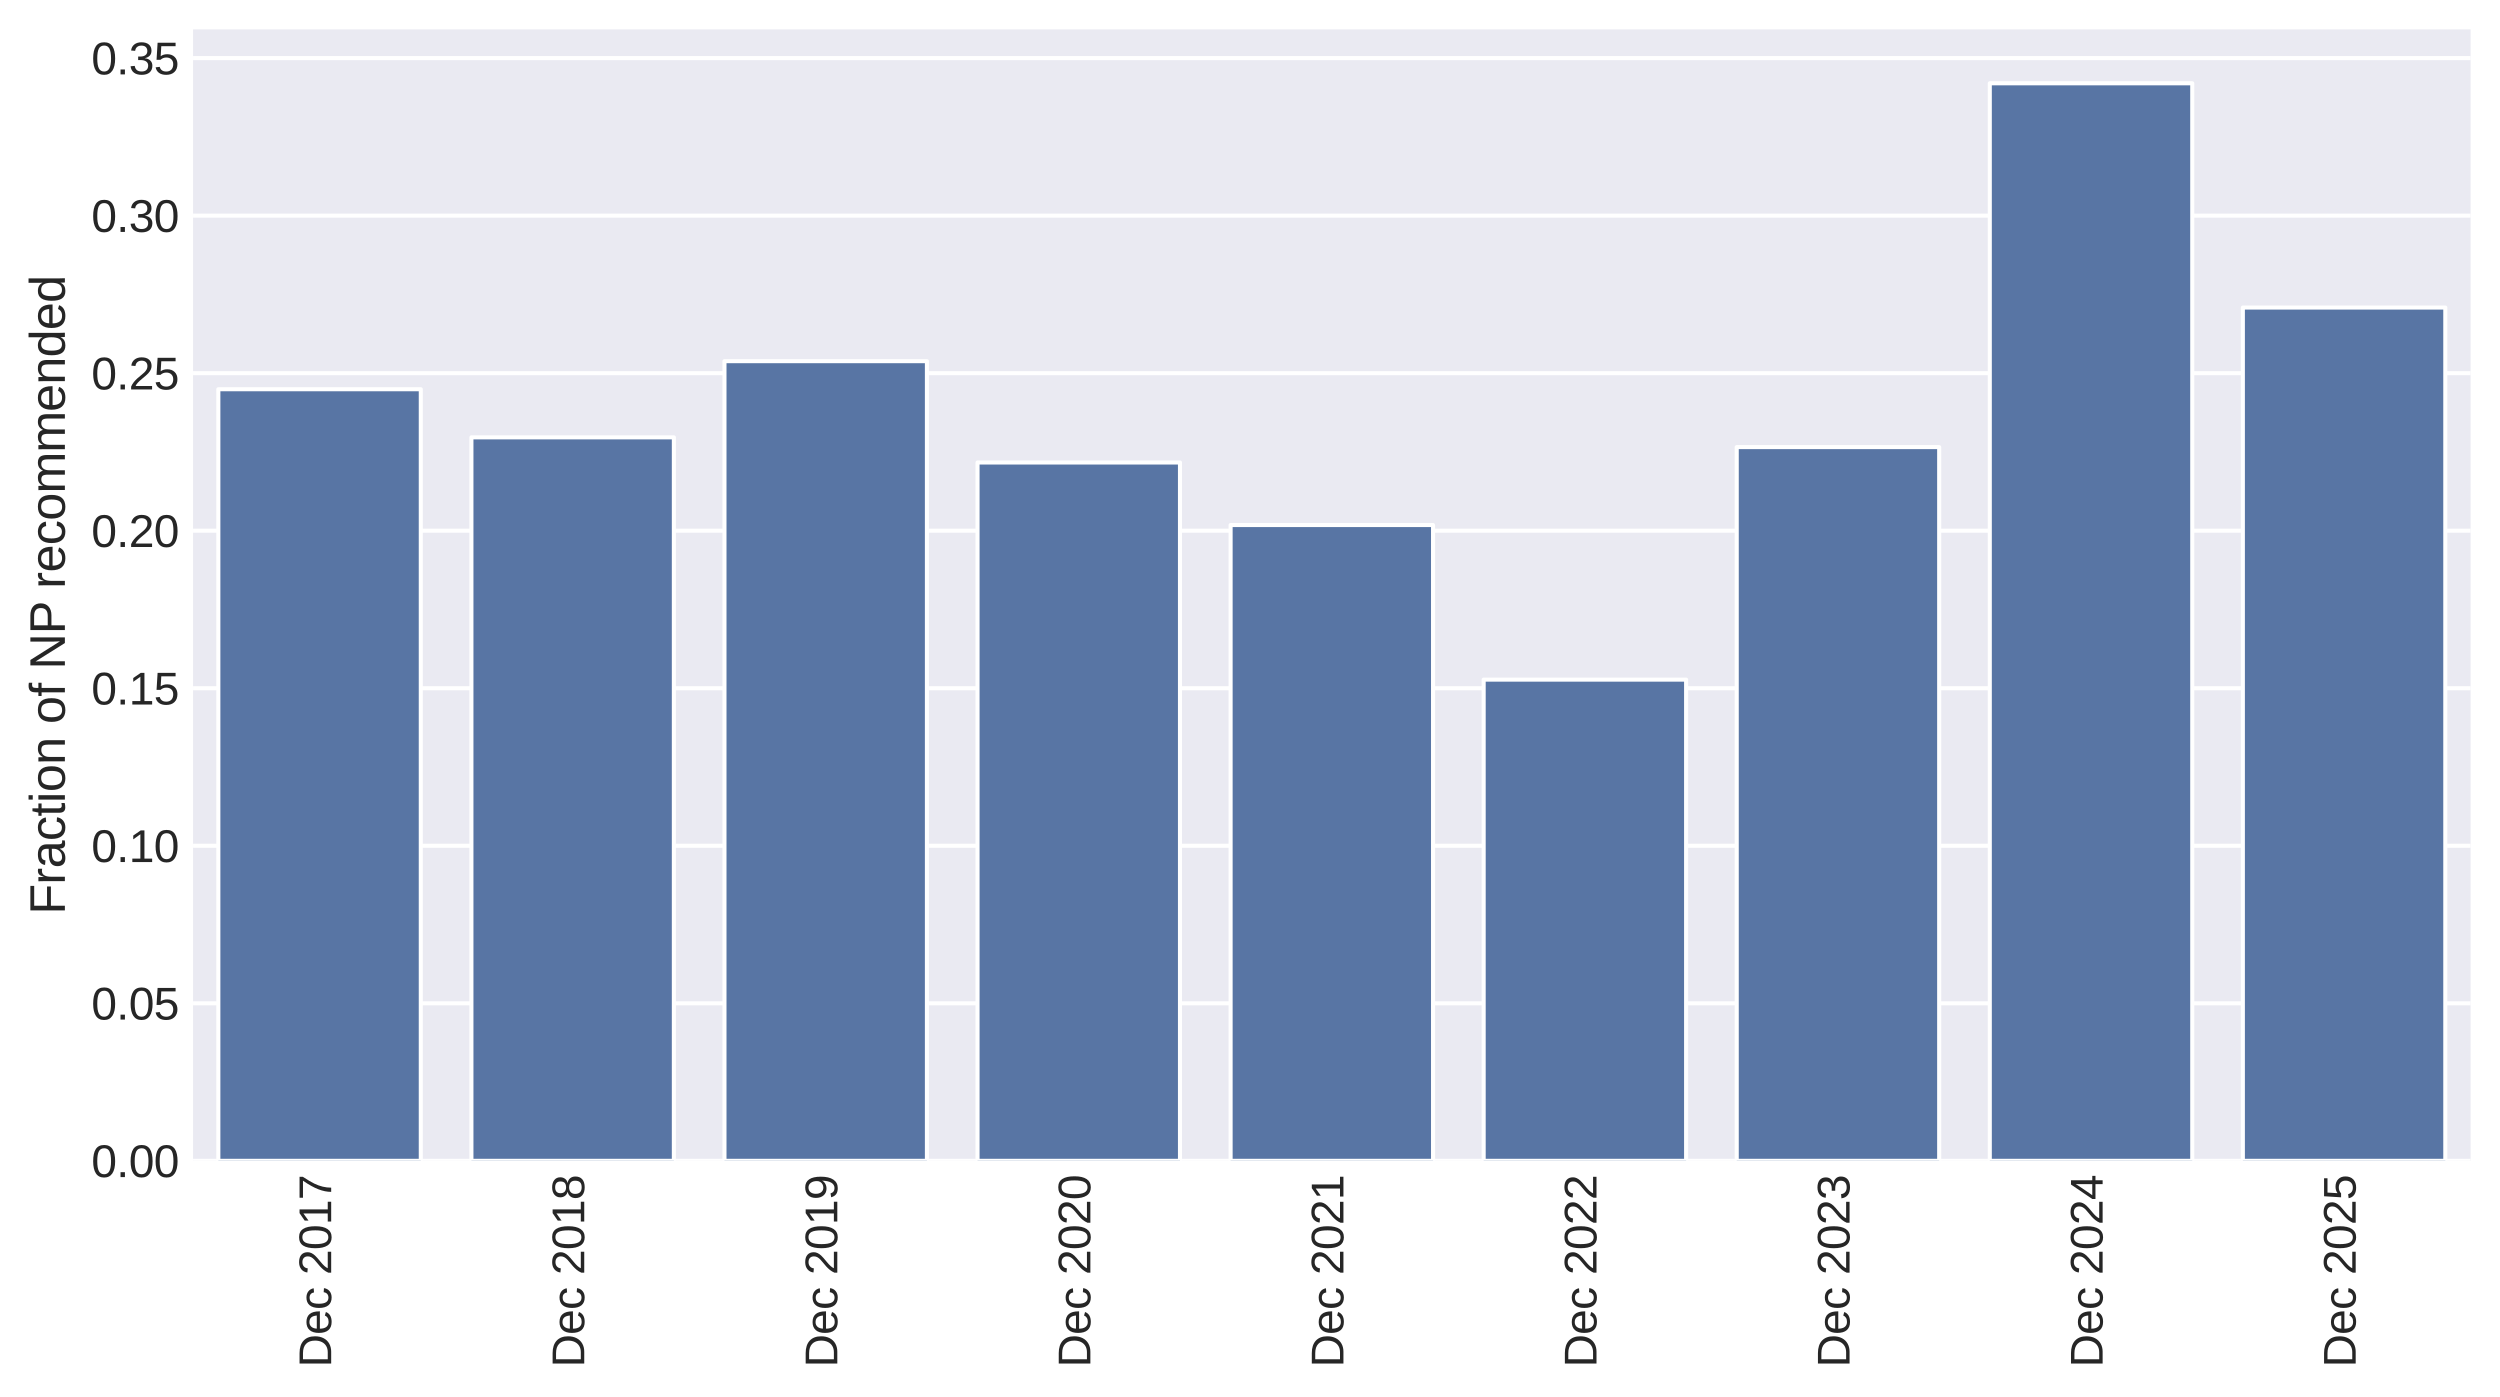 <?xml version="1.0" encoding="utf-8" standalone="no"?>
<!DOCTYPE svg PUBLIC "-//W3C//DTD SVG 1.1//EN"
  "http://www.w3.org/Graphics/SVG/1.1/DTD/svg11.dtd">
<svg xmlns:xlink="http://www.w3.org/1999/xlink" width="612.493pt" height="342.185pt" viewBox="0 0 612.493 342.185" xmlns="http://www.w3.org/2000/svg" version="1.1">
 <defs>
  <style type="text/css">*{stroke-linejoin: round; stroke-linecap: butt}</style>
 </defs>
 <g id="figure_1">
  <g id="patch_1">
   <path d="M 0 342.185 
L 612.493 342.185 
L 612.493 0 
L 0 0 
z
" style="fill: #ffffff"/>
  </g>
  <g id="axes_1">
   <g id="patch_2">
    <path d="M 47.293 284.4 
L 605.293 284.4 
L 605.293 7.2 
L 47.293 7.2 
z
" style="fill: #eaeaf2"/>
   </g>
   <g id="matplotlib.axis_1">
    <g id="xtick_1">
     <g id="text_1">
      <!-- Dec 2017 -->
      <g style="fill: #262626" transform="translate(81.138 334.985) rotate(-90) scale(0.11 -0.11)">
       <defs>
        <path id="LiberationSans-44" d="M 4316 2247 
Q 4316 1566 4050 1055 
Q 3784 544 3296 272 
Q 2809 0 2172 0 
L 525 0 
L 525 4403 
L 1981 4403 
Q 3100 4403 3708 3842 
Q 4316 3281 4316 2247 
z
M 3716 2247 
Q 3716 3066 3267 3495 
Q 2819 3925 1969 3925 
L 1122 3925 
L 1122 478 
L 2103 478 
Q 2588 478 2955 690 
Q 3322 903 3519 1303 
Q 3716 1703 3716 2247 
z
" transform="scale(0.016)"/>
        <path id="LiberationSans-65" d="M 863 1572 
Q 863 991 1103 675 
Q 1344 359 1806 359 
Q 2172 359 2392 506 
Q 2613 653 2691 878 
L 3184 738 
Q 2881 -63 1806 -63 
Q 1056 -63 664 384 
Q 272 831 272 1713 
Q 272 2550 664 2997 
Q 1056 3444 1784 3444 
Q 3275 3444 3275 1647 
L 3275 1572 
L 863 1572 
z
M 2694 2003 
Q 2647 2538 2422 2783 
Q 2197 3028 1775 3028 
Q 1366 3028 1127 2754 
Q 888 2481 869 2003 
L 2694 2003 
z
" transform="scale(0.016)"/>
        <path id="LiberationSans-63" d="M 859 1706 
Q 859 1031 1071 706 
Q 1284 381 1713 381 
Q 2013 381 2214 543 
Q 2416 706 2463 1044 
L 3031 1006 
Q 2966 519 2616 228 
Q 2266 -63 1728 -63 
Q 1019 -63 645 385 
Q 272 834 272 1694 
Q 272 2547 647 2995 
Q 1022 3444 1722 3444 
Q 2241 3444 2583 3175 
Q 2925 2906 3013 2434 
L 2434 2391 
Q 2391 2672 2212 2837 
Q 2034 3003 1706 3003 
Q 1259 3003 1059 2706 
Q 859 2409 859 1706 
z
" transform="scale(0.016)"/>
        <path id="LiberationSans-20" transform="scale(0.016)"/>
        <path id="LiberationSans-32" d="M 322 0 
L 322 397 
Q 481 763 711 1042 
Q 941 1322 1194 1548 
Q 1447 1775 1695 1969 
Q 1944 2163 2144 2356 
Q 2344 2550 2467 2762 
Q 2591 2975 2591 3244 
Q 2591 3606 2378 3806 
Q 2166 4006 1788 4006 
Q 1428 4006 1195 3811 
Q 963 3616 922 3263 
L 347 3316 
Q 409 3844 795 4156 
Q 1181 4469 1788 4469 
Q 2453 4469 2811 4155 
Q 3169 3841 3169 3263 
Q 3169 3006 3051 2753 
Q 2934 2500 2703 2247 
Q 2472 1994 1819 1463 
Q 1459 1169 1246 933 
Q 1034 697 941 478 
L 3238 478 
L 3238 0 
L 322 0 
z
" transform="scale(0.016)"/>
        <path id="LiberationSans-30" d="M 3309 2203 
Q 3309 1100 2920 518 
Q 2531 -63 1772 -63 
Q 1013 -63 631 515 
Q 250 1094 250 2203 
Q 250 3338 620 3903 
Q 991 4469 1791 4469 
Q 2569 4469 2939 3897 
Q 3309 3325 3309 2203 
z
M 2738 2203 
Q 2738 3156 2517 3584 
Q 2297 4013 1791 4013 
Q 1272 4013 1045 3591 
Q 819 3169 819 2203 
Q 819 1266 1048 831 
Q 1278 397 1778 397 
Q 2275 397 2506 840 
Q 2738 1284 2738 2203 
z
" transform="scale(0.016)"/>
        <path id="LiberationSans-31" d="M 488 0 
L 488 478 
L 1609 478 
L 1609 3866 
L 616 3156 
L 616 3688 
L 1656 4403 
L 2175 4403 
L 2175 478 
L 3247 478 
L 3247 0 
L 488 0 
z
" transform="scale(0.016)"/>
        <path id="LiberationSans-37" d="M 3238 3947 
Q 2563 2916 2284 2331 
Q 2006 1747 1867 1178 
Q 1728 609 1728 0 
L 1141 0 
Q 1141 844 1498 1776 
Q 1856 2709 2694 3925 
L 328 3925 
L 328 4403 
L 3238 4403 
L 3238 3947 
z
" transform="scale(0.016)"/>
       </defs>
       <use xlink:href="#LiberationSans-44"/>
       <use xlink:href="#LiberationSans-65" transform="translate(72.217 0)"/>
       <use xlink:href="#LiberationSans-63" transform="translate(127.832 0)"/>
       <use xlink:href="#LiberationSans-20" transform="translate(177.832 0)"/>
       <use xlink:href="#LiberationSans-32" transform="translate(205.615 0)"/>
       <use xlink:href="#LiberationSans-30" transform="translate(261.23 0)"/>
       <use xlink:href="#LiberationSans-31" transform="translate(316.846 0)"/>
       <use xlink:href="#LiberationSans-37" transform="translate(372.461 0)"/>
      </g>
     </g>
    </g>
    <g id="xtick_2">
     <g id="text_2">
      <!-- Dec 2018 -->
      <g style="fill: #262626" transform="translate(143.138 334.985) rotate(-90) scale(0.11 -0.11)">
       <defs>
        <path id="LiberationSans-38" d="M 3281 1228 
Q 3281 619 2893 278 
Q 2506 -63 1781 -63 
Q 1075 -63 676 271 
Q 278 606 278 1222 
Q 278 1653 525 1947 
Q 772 2241 1156 2303 
L 1156 2316 
Q 797 2400 589 2681 
Q 381 2963 381 3341 
Q 381 3844 757 4156 
Q 1134 4469 1769 4469 
Q 2419 4469 2795 4162 
Q 3172 3856 3172 3334 
Q 3172 2956 2962 2675 
Q 2753 2394 2391 2322 
L 2391 2309 
Q 2813 2241 3047 1952 
Q 3281 1663 3281 1228 
z
M 2588 3303 
Q 2588 4050 1769 4050 
Q 1372 4050 1164 3862 
Q 956 3675 956 3303 
Q 956 2925 1170 2726 
Q 1384 2528 1775 2528 
Q 2172 2528 2380 2711 
Q 2588 2894 2588 3303 
z
M 2697 1281 
Q 2697 1691 2453 1898 
Q 2209 2106 1769 2106 
Q 1341 2106 1100 1882 
Q 859 1659 859 1269 
Q 859 359 1788 359 
Q 2247 359 2472 579 
Q 2697 800 2697 1281 
z
" transform="scale(0.016)"/>
       </defs>
       <use xlink:href="#LiberationSans-44"/>
       <use xlink:href="#LiberationSans-65" transform="translate(72.217 0)"/>
       <use xlink:href="#LiberationSans-63" transform="translate(127.832 0)"/>
       <use xlink:href="#LiberationSans-20" transform="translate(177.832 0)"/>
       <use xlink:href="#LiberationSans-32" transform="translate(205.615 0)"/>
       <use xlink:href="#LiberationSans-30" transform="translate(261.23 0)"/>
       <use xlink:href="#LiberationSans-31" transform="translate(316.846 0)"/>
       <use xlink:href="#LiberationSans-38" transform="translate(372.461 0)"/>
      </g>
     </g>
    </g>
    <g id="xtick_3">
     <g id="text_3">
      <!-- Dec 2019 -->
      <g style="fill: #262626" transform="translate(205.138 334.985) rotate(-90) scale(0.11 -0.11)">
       <defs>
        <path id="LiberationSans-39" d="M 3256 2291 
Q 3256 1156 2842 546 
Q 2428 -63 1663 -63 
Q 1147 -63 836 154 
Q 525 372 391 856 
L 928 941 
Q 1097 391 1672 391 
Q 2156 391 2422 841 
Q 2688 1291 2700 2125 
Q 2575 1844 2272 1673 
Q 1969 1503 1606 1503 
Q 1013 1503 656 1909 
Q 300 2316 300 2988 
Q 300 3678 687 4073 
Q 1075 4469 1766 4469 
Q 2500 4469 2878 3925 
Q 3256 3381 3256 2291 
z
M 2644 2834 
Q 2644 3366 2400 3689 
Q 2156 4013 1747 4013 
Q 1341 4013 1106 3736 
Q 872 3459 872 2988 
Q 872 2506 1106 2226 
Q 1341 1947 1741 1947 
Q 1984 1947 2193 2058 
Q 2403 2169 2523 2372 
Q 2644 2575 2644 2834 
z
" transform="scale(0.016)"/>
       </defs>
       <use xlink:href="#LiberationSans-44"/>
       <use xlink:href="#LiberationSans-65" transform="translate(72.217 0)"/>
       <use xlink:href="#LiberationSans-63" transform="translate(127.832 0)"/>
       <use xlink:href="#LiberationSans-20" transform="translate(177.832 0)"/>
       <use xlink:href="#LiberationSans-32" transform="translate(205.615 0)"/>
       <use xlink:href="#LiberationSans-30" transform="translate(261.23 0)"/>
       <use xlink:href="#LiberationSans-31" transform="translate(316.846 0)"/>
       <use xlink:href="#LiberationSans-39" transform="translate(372.461 0)"/>
      </g>
     </g>
    </g>
    <g id="xtick_4">
     <g id="text_4">
      <!-- Dec 2020 -->
      <g style="fill: #262626" transform="translate(267.138 334.985) rotate(-90) scale(0.11 -0.11)">
       <use xlink:href="#LiberationSans-44"/>
       <use xlink:href="#LiberationSans-65" transform="translate(72.217 0)"/>
       <use xlink:href="#LiberationSans-63" transform="translate(127.832 0)"/>
       <use xlink:href="#LiberationSans-20" transform="translate(177.832 0)"/>
       <use xlink:href="#LiberationSans-32" transform="translate(205.615 0)"/>
       <use xlink:href="#LiberationSans-30" transform="translate(261.23 0)"/>
       <use xlink:href="#LiberationSans-32" transform="translate(316.846 0)"/>
       <use xlink:href="#LiberationSans-30" transform="translate(372.461 0)"/>
      </g>
     </g>
    </g>
    <g id="xtick_5">
     <g id="text_5">
      <!-- Dec 2021 -->
      <g style="fill: #262626" transform="translate(329.138 334.985) rotate(-90) scale(0.11 -0.11)">
       <use xlink:href="#LiberationSans-44"/>
       <use xlink:href="#LiberationSans-65" transform="translate(72.217 0)"/>
       <use xlink:href="#LiberationSans-63" transform="translate(127.832 0)"/>
       <use xlink:href="#LiberationSans-20" transform="translate(177.832 0)"/>
       <use xlink:href="#LiberationSans-32" transform="translate(205.615 0)"/>
       <use xlink:href="#LiberationSans-30" transform="translate(261.23 0)"/>
       <use xlink:href="#LiberationSans-32" transform="translate(316.846 0)"/>
       <use xlink:href="#LiberationSans-31" transform="translate(372.461 0)"/>
      </g>
     </g>
    </g>
    <g id="xtick_6">
     <g id="text_6">
      <!-- Dec 2022 -->
      <g style="fill: #262626" transform="translate(391.138 334.985) rotate(-90) scale(0.11 -0.11)">
       <use xlink:href="#LiberationSans-44"/>
       <use xlink:href="#LiberationSans-65" transform="translate(72.217 0)"/>
       <use xlink:href="#LiberationSans-63" transform="translate(127.832 0)"/>
       <use xlink:href="#LiberationSans-20" transform="translate(177.832 0)"/>
       <use xlink:href="#LiberationSans-32" transform="translate(205.615 0)"/>
       <use xlink:href="#LiberationSans-30" transform="translate(261.23 0)"/>
       <use xlink:href="#LiberationSans-32" transform="translate(316.846 0)"/>
       <use xlink:href="#LiberationSans-32" transform="translate(372.461 0)"/>
      </g>
     </g>
    </g>
    <g id="xtick_7">
     <g id="text_7">
      <!-- Dec 2023 -->
      <g style="fill: #262626" transform="translate(453.138 334.985) rotate(-90) scale(0.11 -0.11)">
       <defs>
        <path id="LiberationSans-33" d="M 3278 1216 
Q 3278 606 2890 271 
Q 2503 -63 1784 -63 
Q 1116 -63 717 239 
Q 319 541 244 1131 
L 825 1184 
Q 938 403 1784 403 
Q 2209 403 2451 612 
Q 2694 822 2694 1234 
Q 2694 1594 2417 1795 
Q 2141 1997 1619 1997 
L 1300 1997 
L 1300 2484 
L 1606 2484 
Q 2069 2484 2323 2686 
Q 2578 2888 2578 3244 
Q 2578 3597 2370 3801 
Q 2163 4006 1753 4006 
Q 1381 4006 1151 3815 
Q 922 3625 884 3278 
L 319 3322 
Q 381 3863 767 4166 
Q 1153 4469 1759 4469 
Q 2422 4469 2789 4161 
Q 3156 3853 3156 3303 
Q 3156 2881 2920 2617 
Q 2684 2353 2234 2259 
L 2234 2247 
Q 2728 2194 3003 1916 
Q 3278 1638 3278 1216 
z
" transform="scale(0.016)"/>
       </defs>
       <use xlink:href="#LiberationSans-44"/>
       <use xlink:href="#LiberationSans-65" transform="translate(72.217 0)"/>
       <use xlink:href="#LiberationSans-63" transform="translate(127.832 0)"/>
       <use xlink:href="#LiberationSans-20" transform="translate(177.832 0)"/>
       <use xlink:href="#LiberationSans-32" transform="translate(205.615 0)"/>
       <use xlink:href="#LiberationSans-30" transform="translate(261.23 0)"/>
       <use xlink:href="#LiberationSans-32" transform="translate(316.846 0)"/>
       <use xlink:href="#LiberationSans-33" transform="translate(372.461 0)"/>
      </g>
     </g>
    </g>
    <g id="xtick_8">
     <g id="text_8">
      <!-- Dec 2024 -->
      <g style="fill: #262626" transform="translate(515.138 334.985) rotate(-90) scale(0.11 -0.11)">
       <defs>
        <path id="LiberationSans-34" d="M 2753 997 
L 2753 0 
L 2222 0 
L 2222 997 
L 147 997 
L 147 1434 
L 2163 4403 
L 2753 4403 
L 2753 1441 
L 3372 1441 
L 3372 997 
L 2753 997 
z
M 2222 3769 
Q 2216 3750 2134 3603 
Q 2053 3456 2013 3397 
L 884 1734 
L 716 1503 
L 666 1441 
L 2222 1441 
L 2222 3769 
z
" transform="scale(0.016)"/>
       </defs>
       <use xlink:href="#LiberationSans-44"/>
       <use xlink:href="#LiberationSans-65" transform="translate(72.217 0)"/>
       <use xlink:href="#LiberationSans-63" transform="translate(127.832 0)"/>
       <use xlink:href="#LiberationSans-20" transform="translate(177.832 0)"/>
       <use xlink:href="#LiberationSans-32" transform="translate(205.615 0)"/>
       <use xlink:href="#LiberationSans-30" transform="translate(261.23 0)"/>
       <use xlink:href="#LiberationSans-32" transform="translate(316.846 0)"/>
       <use xlink:href="#LiberationSans-34" transform="translate(372.461 0)"/>
      </g>
     </g>
    </g>
    <g id="xtick_9">
     <g id="text_9">
      <!-- Dec 2025 -->
      <g style="fill: #262626" transform="translate(577.138 334.985) rotate(-90) scale(0.11 -0.11)">
       <defs>
        <path id="LiberationSans-35" d="M 3291 1434 
Q 3291 738 2877 337 
Q 2463 -63 1728 -63 
Q 1113 -63 734 206 
Q 356 475 256 984 
L 825 1050 
Q 1003 397 1741 397 
Q 2194 397 2450 670 
Q 2706 944 2706 1422 
Q 2706 1838 2448 2094 
Q 2191 2350 1753 2350 
Q 1525 2350 1328 2278 
Q 1131 2206 934 2034 
L 384 2034 
L 531 4403 
L 3034 4403 
L 3034 3925 
L 1044 3925 
L 959 2528 
Q 1325 2809 1869 2809 
Q 2519 2809 2905 2428 
Q 3291 2047 3291 1434 
z
" transform="scale(0.016)"/>
       </defs>
       <use xlink:href="#LiberationSans-44"/>
       <use xlink:href="#LiberationSans-65" transform="translate(72.217 0)"/>
       <use xlink:href="#LiberationSans-63" transform="translate(127.832 0)"/>
       <use xlink:href="#LiberationSans-20" transform="translate(177.832 0)"/>
       <use xlink:href="#LiberationSans-32" transform="translate(205.615 0)"/>
       <use xlink:href="#LiberationSans-30" transform="translate(261.23 0)"/>
       <use xlink:href="#LiberationSans-32" transform="translate(316.846 0)"/>
       <use xlink:href="#LiberationSans-35" transform="translate(372.461 0)"/>
      </g>
     </g>
    </g>
   </g>
   <g id="matplotlib.axis_2">
    <g id="ytick_1">
     <g id="line2d_1">
      <path d="M 47.293 284.4 
L 605.293 284.4 
" clip-path="url(#p7986c050db)" style="fill: none; stroke: #ffffff; stroke-linecap: round"/>
     </g>
     <g id="text_10">
      <!-- 0.00 -->
      <g style="fill: #262626" transform="translate(22.386 288.386) scale(0.11 -0.11)">
       <defs>
        <path id="LiberationSans-2e" d="M 584 0 
L 584 684 
L 1194 684 
L 1194 0 
L 584 0 
z
" transform="scale(0.016)"/>
       </defs>
       <use xlink:href="#LiberationSans-30"/>
       <use xlink:href="#LiberationSans-2e" transform="translate(55.615 0)"/>
       <use xlink:href="#LiberationSans-30" transform="translate(83.398 0)"/>
       <use xlink:href="#LiberationSans-30" transform="translate(139.014 0)"/>
      </g>
     </g>
    </g>
    <g id="ytick_2">
     <g id="line2d_2">
      <path d="M 47.293 245.806 
L 605.293 245.806 
" clip-path="url(#p7986c050db)" style="fill: none; stroke: #ffffff; stroke-linecap: round"/>
     </g>
     <g id="text_11">
      <!-- 0.05 -->
      <g style="fill: #262626" transform="translate(22.386 249.791) scale(0.11 -0.11)">
       <use xlink:href="#LiberationSans-30"/>
       <use xlink:href="#LiberationSans-2e" transform="translate(55.615 0)"/>
       <use xlink:href="#LiberationSans-30" transform="translate(83.398 0)"/>
       <use xlink:href="#LiberationSans-35" transform="translate(139.014 0)"/>
      </g>
     </g>
    </g>
    <g id="ytick_3">
     <g id="line2d_3">
      <path d="M 47.293 207.211 
L 605.293 207.211 
" clip-path="url(#p7986c050db)" style="fill: none; stroke: #ffffff; stroke-linecap: round"/>
     </g>
     <g id="text_12">
      <!-- 0.10 -->
      <g style="fill: #262626" transform="translate(22.386 211.197) scale(0.11 -0.11)">
       <use xlink:href="#LiberationSans-30"/>
       <use xlink:href="#LiberationSans-2e" transform="translate(55.615 0)"/>
       <use xlink:href="#LiberationSans-31" transform="translate(83.398 0)"/>
       <use xlink:href="#LiberationSans-30" transform="translate(139.014 0)"/>
      </g>
     </g>
    </g>
    <g id="ytick_4">
     <g id="line2d_4">
      <path d="M 47.293 168.617 
L 605.293 168.617 
" clip-path="url(#p7986c050db)" style="fill: none; stroke: #ffffff; stroke-linecap: round"/>
     </g>
     <g id="text_13">
      <!-- 0.15 -->
      <g style="fill: #262626" transform="translate(22.386 172.603) scale(0.11 -0.11)">
       <use xlink:href="#LiberationSans-30"/>
       <use xlink:href="#LiberationSans-2e" transform="translate(55.615 0)"/>
       <use xlink:href="#LiberationSans-31" transform="translate(83.398 0)"/>
       <use xlink:href="#LiberationSans-35" transform="translate(139.014 0)"/>
      </g>
     </g>
    </g>
    <g id="ytick_5">
     <g id="line2d_5">
      <path d="M 47.293 130.023 
L 605.293 130.023 
" clip-path="url(#p7986c050db)" style="fill: none; stroke: #ffffff; stroke-linecap: round"/>
     </g>
     <g id="text_14">
      <!-- 0.20 -->
      <g style="fill: #262626" transform="translate(22.386 134.009) scale(0.11 -0.11)">
       <use xlink:href="#LiberationSans-30"/>
       <use xlink:href="#LiberationSans-2e" transform="translate(55.615 0)"/>
       <use xlink:href="#LiberationSans-32" transform="translate(83.398 0)"/>
       <use xlink:href="#LiberationSans-30" transform="translate(139.014 0)"/>
      </g>
     </g>
    </g>
    <g id="ytick_6">
     <g id="line2d_6">
      <path d="M 47.293 91.429 
L 605.293 91.429 
" clip-path="url(#p7986c050db)" style="fill: none; stroke: #ffffff; stroke-linecap: round"/>
     </g>
     <g id="text_15">
      <!-- 0.25 -->
      <g style="fill: #262626" transform="translate(22.386 95.414) scale(0.11 -0.11)">
       <use xlink:href="#LiberationSans-30"/>
       <use xlink:href="#LiberationSans-2e" transform="translate(55.615 0)"/>
       <use xlink:href="#LiberationSans-32" transform="translate(83.398 0)"/>
       <use xlink:href="#LiberationSans-35" transform="translate(139.014 0)"/>
      </g>
     </g>
    </g>
    <g id="ytick_7">
     <g id="line2d_7">
      <path d="M 47.293 52.834 
L 605.293 52.834 
" clip-path="url(#p7986c050db)" style="fill: none; stroke: #ffffff; stroke-linecap: round"/>
     </g>
     <g id="text_16">
      <!-- 0.30 -->
      <g style="fill: #262626" transform="translate(22.386 56.82) scale(0.11 -0.11)">
       <use xlink:href="#LiberationSans-30"/>
       <use xlink:href="#LiberationSans-2e" transform="translate(55.615 0)"/>
       <use xlink:href="#LiberationSans-33" transform="translate(83.398 0)"/>
       <use xlink:href="#LiberationSans-30" transform="translate(139.014 0)"/>
      </g>
     </g>
    </g>
    <g id="ytick_8">
     <g id="line2d_8">
      <path d="M 47.293 14.24 
L 605.293 14.24 
" clip-path="url(#p7986c050db)" style="fill: none; stroke: #ffffff; stroke-linecap: round"/>
     </g>
     <g id="text_17">
      <!-- 0.35 -->
      <g style="fill: #262626" transform="translate(22.386 18.226) scale(0.11 -0.11)">
       <use xlink:href="#LiberationSans-30"/>
       <use xlink:href="#LiberationSans-2e" transform="translate(55.615 0)"/>
       <use xlink:href="#LiberationSans-33" transform="translate(83.398 0)"/>
       <use xlink:href="#LiberationSans-35" transform="translate(139.014 0)"/>
      </g>
     </g>
    </g>
    <g id="text_18">
     <!-- Fraction of NP recommended -->
     <g style="fill: #262626" transform="translate(15.896 224.056) rotate(-90) scale(0.12 -0.12)">
      <defs>
       <path id="LiberationSans-46" d="M 1122 3916 
L 1122 2278 
L 3578 2278 
L 3578 1784 
L 1122 1784 
L 1122 0 
L 525 0 
L 525 4403 
L 3653 4403 
L 3653 3916 
L 1122 3916 
z
" transform="scale(0.016)"/>
       <path id="LiberationSans-72" d="M 444 0 
L 444 2594 
Q 444 2950 425 3381 
L 956 3381 
Q 981 2806 981 2691 
L 994 2691 
Q 1128 3125 1303 3284 
Q 1478 3444 1797 3444 
Q 1909 3444 2025 3413 
L 2025 2897 
Q 1913 2928 1725 2928 
Q 1375 2928 1190 2626 
Q 1006 2325 1006 1763 
L 1006 0 
L 444 0 
z
" transform="scale(0.016)"/>
       <path id="LiberationSans-61" d="M 1294 -63 
Q 784 -63 528 206 
Q 272 475 272 944 
Q 272 1469 617 1750 
Q 963 2031 1731 2050 
L 2491 2063 
L 2491 2247 
Q 2491 2659 2316 2837 
Q 2141 3016 1766 3016 
Q 1388 3016 1216 2887 
Q 1044 2759 1009 2478 
L 422 2531 
Q 566 3444 1778 3444 
Q 2416 3444 2737 3151 
Q 3059 2859 3059 2306 
L 3059 850 
Q 3059 600 3125 473 
Q 3191 347 3375 347 
Q 3456 347 3559 369 
L 3559 19 
Q 3347 -31 3125 -31 
Q 2813 -31 2670 133 
Q 2528 297 2509 647 
L 2491 647 
Q 2275 259 1989 98 
Q 1703 -63 1294 -63 
z
M 1422 359 
Q 1731 359 1972 500 
Q 2213 641 2352 886 
Q 2491 1131 2491 1391 
L 2491 1669 
L 1875 1656 
Q 1478 1650 1273 1575 
Q 1069 1500 959 1344 
Q 850 1188 850 934 
Q 850 659 998 509 
Q 1147 359 1422 359 
z
" transform="scale(0.016)"/>
       <path id="LiberationSans-74" d="M 1731 25 
Q 1453 -50 1163 -50 
Q 488 -50 488 716 
L 488 2972 
L 97 2972 
L 97 3381 
L 509 3381 
L 675 4138 
L 1050 4138 
L 1050 3381 
L 1675 3381 
L 1675 2972 
L 1050 2972 
L 1050 838 
Q 1050 594 1129 495 
Q 1209 397 1406 397 
Q 1519 397 1731 441 
L 1731 25 
z
" transform="scale(0.016)"/>
       <path id="LiberationSans-69" d="M 428 4100 
L 428 4638 
L 991 4638 
L 991 4100 
L 428 4100 
z
M 428 0 
L 428 3381 
L 991 3381 
L 991 0 
L 428 0 
z
" transform="scale(0.016)"/>
       <path id="LiberationSans-6f" d="M 3291 1694 
Q 3291 806 2900 371 
Q 2509 -63 1766 -63 
Q 1025 -63 647 389 
Q 269 841 269 1694 
Q 269 3444 1784 3444 
Q 2559 3444 2925 3017 
Q 3291 2591 3291 1694 
z
M 2700 1694 
Q 2700 2394 2492 2711 
Q 2284 3028 1794 3028 
Q 1300 3028 1079 2704 
Q 859 2381 859 1694 
Q 859 1025 1076 689 
Q 1294 353 1759 353 
Q 2266 353 2483 678 
Q 2700 1003 2700 1694 
z
" transform="scale(0.016)"/>
       <path id="LiberationSans-6e" d="M 2578 0 
L 2578 2144 
Q 2578 2478 2512 2662 
Q 2447 2847 2303 2928 
Q 2159 3009 1881 3009 
Q 1475 3009 1240 2731 
Q 1006 2453 1006 1959 
L 1006 0 
L 444 0 
L 444 2659 
Q 444 3250 425 3381 
L 956 3381 
Q 959 3366 962 3297 
Q 966 3228 970 3139 
Q 975 3050 981 2803 
L 991 2803 
Q 1184 3153 1439 3298 
Q 1694 3444 2072 3444 
Q 2628 3444 2886 3167 
Q 3144 2891 3144 2253 
L 3144 0 
L 2578 0 
z
" transform="scale(0.016)"/>
       <path id="LiberationSans-66" d="M 1128 2972 
L 1128 0 
L 566 0 
L 566 2972 
L 91 2972 
L 91 3381 
L 566 3381 
L 566 3763 
Q 566 4225 769 4428 
Q 972 4631 1391 4631 
Q 1625 4631 1788 4594 
L 1788 4166 
Q 1647 4191 1538 4191 
Q 1322 4191 1225 4081 
Q 1128 3972 1128 3684 
L 1128 3381 
L 1788 3381 
L 1788 2972 
L 1128 2972 
z
" transform="scale(0.016)"/>
       <path id="LiberationSans-4e" d="M 3381 0 
L 1025 3750 
L 1041 3447 
L 1056 2925 
L 1056 0 
L 525 0 
L 525 4403 
L 1219 4403 
L 3600 628 
Q 3563 1241 3563 1516 
L 3563 4403 
L 4100 4403 
L 4100 0 
L 3381 0 
z
" transform="scale(0.016)"/>
       <path id="LiberationSans-50" d="M 3931 3078 
Q 3931 2453 3523 2084 
Q 3116 1716 2416 1716 
L 1122 1716 
L 1122 0 
L 525 0 
L 525 4403 
L 2378 4403 
Q 3119 4403 3525 4056 
Q 3931 3709 3931 3078 
z
M 3331 3072 
Q 3331 3925 2306 3925 
L 1122 3925 
L 1122 2188 
L 2331 2188 
Q 3331 2188 3331 3072 
z
" transform="scale(0.016)"/>
       <path id="LiberationSans-6d" d="M 2400 0 
L 2400 2144 
Q 2400 2634 2265 2821 
Q 2131 3009 1781 3009 
Q 1422 3009 1212 2734 
Q 1003 2459 1003 1959 
L 1003 0 
L 444 0 
L 444 2659 
Q 444 3250 425 3381 
L 956 3381 
Q 959 3366 962 3297 
Q 966 3228 970 3139 
Q 975 3050 981 2803 
L 991 2803 
Q 1172 3163 1406 3303 
Q 1641 3444 1978 3444 
Q 2363 3444 2586 3291 
Q 2809 3138 2897 2803 
L 2906 2803 
Q 3081 3144 3329 3294 
Q 3578 3444 3931 3444 
Q 4444 3444 4676 3166 
Q 4909 2888 4909 2253 
L 4909 0 
L 4353 0 
L 4353 2144 
Q 4353 2634 4218 2821 
Q 4084 3009 3734 3009 
Q 3366 3009 3161 2736 
Q 2956 2463 2956 1959 
L 2956 0 
L 2400 0 
z
" transform="scale(0.016)"/>
       <path id="LiberationSans-64" d="M 2566 544 
Q 2409 219 2151 78 
Q 1894 -63 1513 -63 
Q 872 -63 570 368 
Q 269 800 269 1675 
Q 269 3444 1513 3444 
Q 1897 3444 2153 3303 
Q 2409 3163 2566 2856 
L 2572 2856 
L 2566 3234 
L 2566 4638 
L 3128 4638 
L 3128 697 
Q 3128 169 3147 0 
L 2609 0 
Q 2600 50 2589 231 
Q 2578 413 2578 544 
L 2566 544 
z
M 859 1694 
Q 859 984 1046 678 
Q 1234 372 1656 372 
Q 2134 372 2350 703 
Q 2566 1034 2566 1731 
Q 2566 2403 2350 2715 
Q 2134 3028 1663 3028 
Q 1238 3028 1048 2714 
Q 859 2400 859 1694 
z
" transform="scale(0.016)"/>
      </defs>
      <use xlink:href="#LiberationSans-46"/>
      <use xlink:href="#LiberationSans-72" transform="translate(61.084 0)"/>
      <use xlink:href="#LiberationSans-61" transform="translate(94.385 0)"/>
      <use xlink:href="#LiberationSans-63" transform="translate(150 0)"/>
      <use xlink:href="#LiberationSans-74" transform="translate(200 0)"/>
      <use xlink:href="#LiberationSans-69" transform="translate(227.783 0)"/>
      <use xlink:href="#LiberationSans-6f" transform="translate(250 0)"/>
      <use xlink:href="#LiberationSans-6e" transform="translate(305.615 0)"/>
      <use xlink:href="#LiberationSans-20" transform="translate(361.23 0)"/>
      <use xlink:href="#LiberationSans-6f" transform="translate(389.014 0)"/>
      <use xlink:href="#LiberationSans-66" transform="translate(444.629 0)"/>
      <use xlink:href="#LiberationSans-20" transform="translate(472.412 0)"/>
      <use xlink:href="#LiberationSans-4e" transform="translate(500.195 0)"/>
      <use xlink:href="#LiberationSans-50" transform="translate(572.412 0)"/>
      <use xlink:href="#LiberationSans-20" transform="translate(637.361 0)"/>
      <use xlink:href="#LiberationSans-72" transform="translate(665.145 0)"/>
      <use xlink:href="#LiberationSans-65" transform="translate(698.445 0)"/>
      <use xlink:href="#LiberationSans-63" transform="translate(754.061 0)"/>
      <use xlink:href="#LiberationSans-6f" transform="translate(804.061 0)"/>
      <use xlink:href="#LiberationSans-6d" transform="translate(859.676 0)"/>
      <use xlink:href="#LiberationSans-6d" transform="translate(942.977 0)"/>
      <use xlink:href="#LiberationSans-65" transform="translate(1026.277 0)"/>
      <use xlink:href="#LiberationSans-6e" transform="translate(1081.893 0)"/>
      <use xlink:href="#LiberationSans-64" transform="translate(1137.508 0)"/>
      <use xlink:href="#LiberationSans-65" transform="translate(1193.123 0)"/>
      <use xlink:href="#LiberationSans-64" transform="translate(1248.738 0)"/>
     </g>
    </g>
   </g>
   <g id="patch_3">
    <path d="M 53.493 284.4 
L 103.093 284.4 
L 103.093 95.367 
L 53.493 95.367 
z
" clip-path="url(#p7986c050db)" style="fill: #5875a4; stroke: #ffffff; stroke-linejoin: miter"/>
   </g>
   <g id="patch_4">
    <path d="M 115.493 284.4 
L 165.093 284.4 
L 165.093 107.152 
L 115.493 107.152 
z
" clip-path="url(#p7986c050db)" style="fill: #5875a4; stroke: #ffffff; stroke-linejoin: miter"/>
   </g>
   <g id="patch_5">
    <path d="M 177.493 284.4 
L 227.093 284.4 
L 227.093 88.49 
L 177.493 88.49 
z
" clip-path="url(#p7986c050db)" style="fill: #5875a4; stroke: #ffffff; stroke-linejoin: miter"/>
   </g>
   <g id="patch_6">
    <path d="M 239.493 284.4 
L 289.093 284.4 
L 289.093 113.312 
L 239.493 113.312 
z
" clip-path="url(#p7986c050db)" style="fill: #5875a4; stroke: #ffffff; stroke-linejoin: miter"/>
   </g>
   <g id="patch_7">
    <path d="M 301.493 284.4 
L 351.093 284.4 
L 351.093 128.638 
L 301.493 128.638 
z
" clip-path="url(#p7986c050db)" style="fill: #5875a4; stroke: #ffffff; stroke-linejoin: miter"/>
   </g>
   <g id="patch_8">
    <path d="M 363.493 284.4 
L 413.093 284.4 
L 413.093 166.504 
L 363.493 166.504 
z
" clip-path="url(#p7986c050db)" style="fill: #5875a4; stroke: #ffffff; stroke-linejoin: miter"/>
   </g>
   <g id="patch_9">
    <path d="M 425.493 284.4 
L 475.093 284.4 
L 475.093 109.539 
L 425.493 109.539 
z
" clip-path="url(#p7986c050db)" style="fill: #5875a4; stroke: #ffffff; stroke-linejoin: miter"/>
   </g>
   <g id="patch_10">
    <path d="M 487.493 284.4 
L 537.093 284.4 
L 537.093 20.4 
L 487.493 20.4 
z
" clip-path="url(#p7986c050db)" style="fill: #5875a4; stroke: #ffffff; stroke-linejoin: miter"/>
   </g>
   <g id="patch_11">
    <path d="M 549.493 284.4 
L 599.093 284.4 
L 599.093 75.348 
L 549.493 75.348 
z
" clip-path="url(#p7986c050db)" style="fill: #5875a4; stroke: #ffffff; stroke-linejoin: miter"/>
   </g>
   <g id="line2d_9">
    <path clip-path="url(#p7986c050db)" style="fill: none; stroke: #424242; stroke-width: 2.25; stroke-linecap: round"/>
   </g>
   <g id="line2d_10">
    <path clip-path="url(#p7986c050db)" style="fill: none; stroke: #424242; stroke-width: 2.25; stroke-linecap: round"/>
   </g>
   <g id="line2d_11">
    <path clip-path="url(#p7986c050db)" style="fill: none; stroke: #424242; stroke-width: 2.25; stroke-linecap: round"/>
   </g>
   <g id="line2d_12">
    <path clip-path="url(#p7986c050db)" style="fill: none; stroke: #424242; stroke-width: 2.25; stroke-linecap: round"/>
   </g>
   <g id="line2d_13">
    <path clip-path="url(#p7986c050db)" style="fill: none; stroke: #424242; stroke-width: 2.25; stroke-linecap: round"/>
   </g>
   <g id="line2d_14">
    <path clip-path="url(#p7986c050db)" style="fill: none; stroke: #424242; stroke-width: 2.25; stroke-linecap: round"/>
   </g>
   <g id="line2d_15">
    <path clip-path="url(#p7986c050db)" style="fill: none; stroke: #424242; stroke-width: 2.25; stroke-linecap: round"/>
   </g>
   <g id="line2d_16">
    <path clip-path="url(#p7986c050db)" style="fill: none; stroke: #424242; stroke-width: 2.25; stroke-linecap: round"/>
   </g>
   <g id="line2d_17">
    <path clip-path="url(#p7986c050db)" style="fill: none; stroke: #424242; stroke-width: 2.25; stroke-linecap: round"/>
   </g>
   <g id="patch_12">
    <path d="M 47.293 284.4 
L 47.293 7.2 
" style="fill: none"/>
   </g>
   <g id="patch_13">
    <path d="M 605.293 284.4 
L 605.293 7.2 
" style="fill: none"/>
   </g>
   <g id="patch_14">
    <path d="M 47.293 284.4 
L 605.293 284.4 
" style="fill: none"/>
   </g>
   <g id="patch_15">
    <path d="M 47.293 7.2 
L 605.293 7.2 
" style="fill: none"/>
   </g>
  </g>
 </g>
 <defs>
  <clipPath id="p7986c050db">
   <rect x="47.293" y="7.2" width="558" height="277.2"/>
  </clipPath>
 </defs>
</svg>
